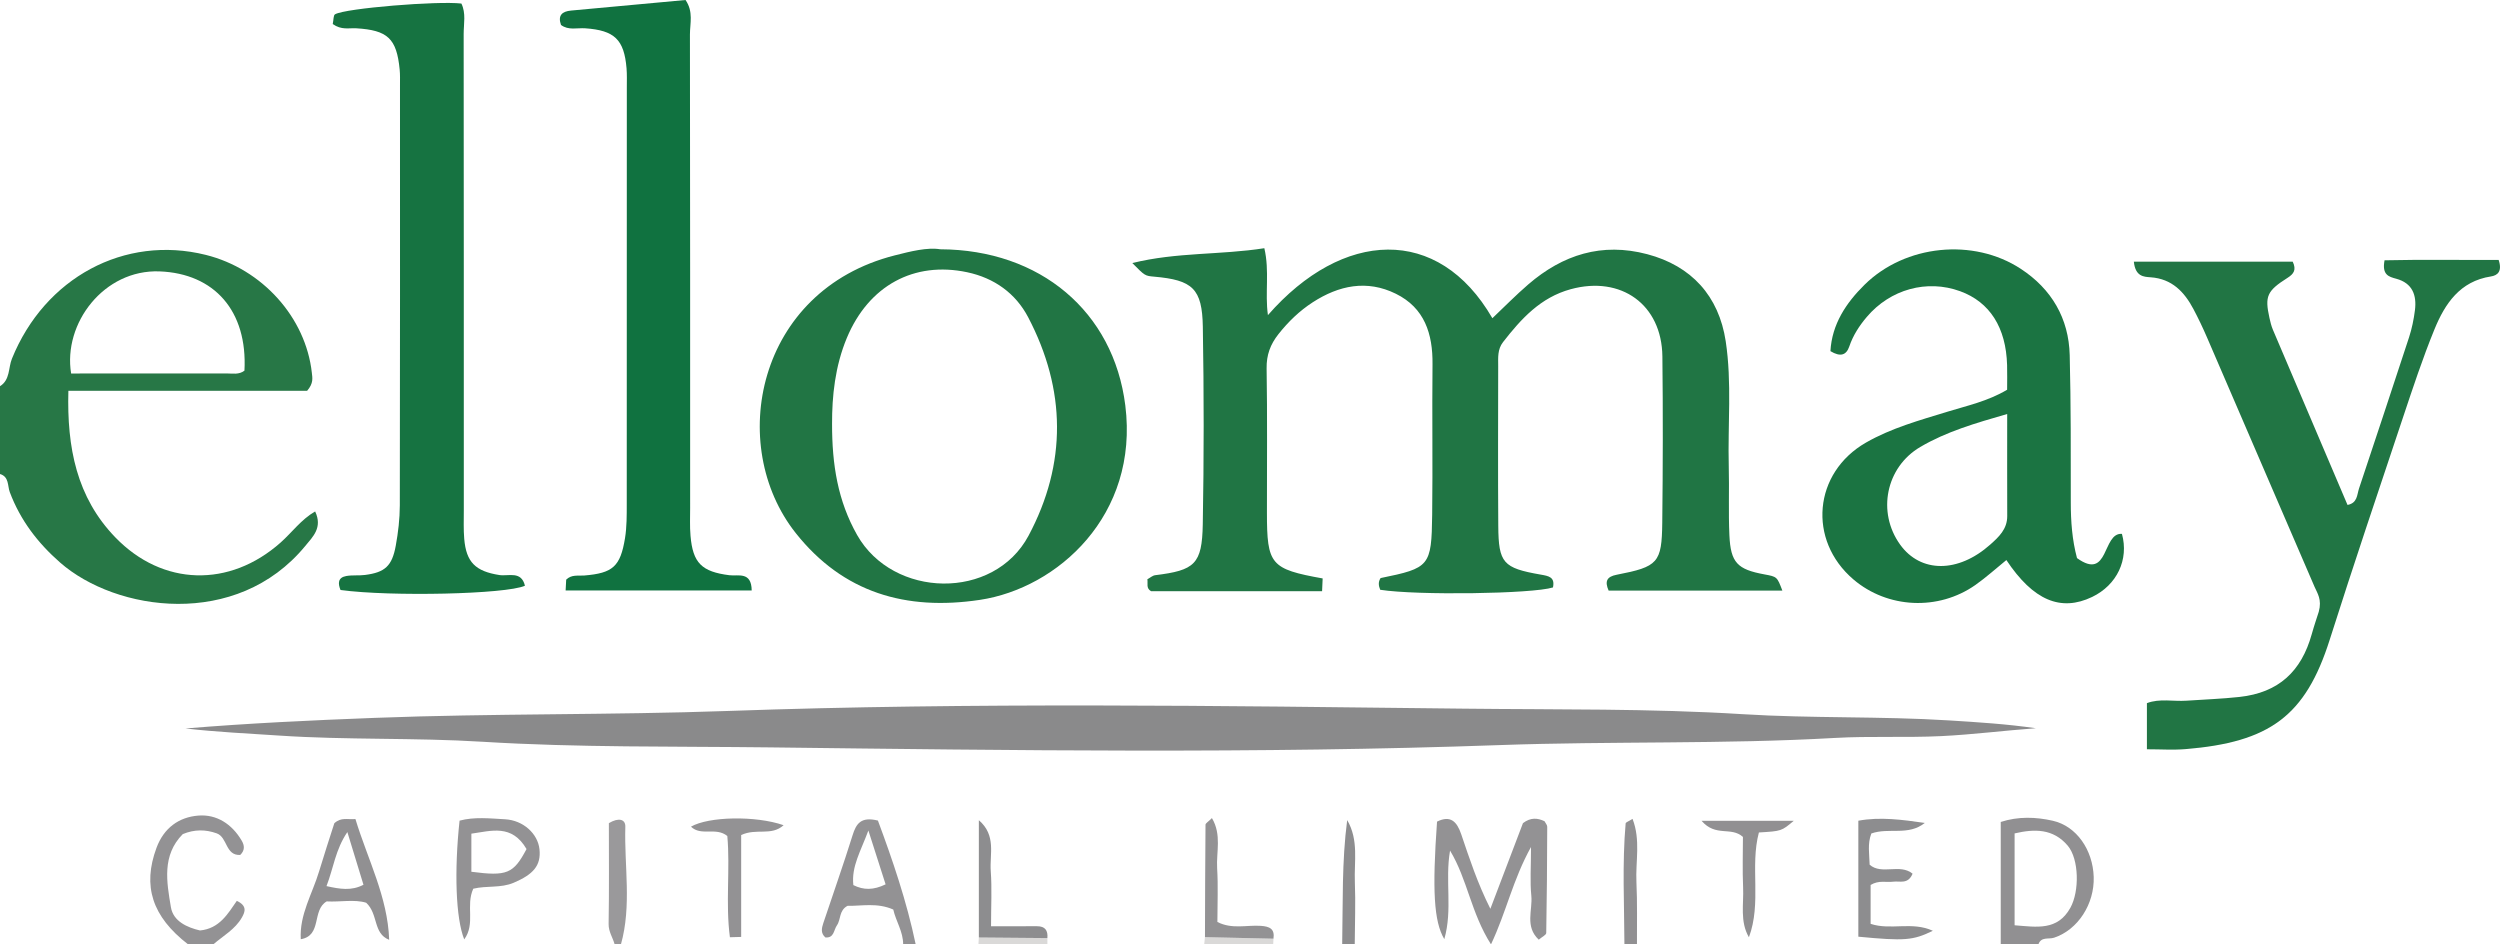 <?xml version="1.0" encoding="iso-8859-1"?>
<!-- Generator: Adobe Illustrator 27.0.0, SVG Export Plug-In . SVG Version: 6.00 Build 0)  -->
<svg version="1.1" id="Layer_1" xmlns="http://www.w3.org/2000/svg" xmlns:xlink="http://www.w3.org/1999/xlink" x="0px" y="0px"
	 viewBox="0 0 398.603 150.578" style="enable-background:new 0 0 398.603 150.578;" xml:space="preserve">
<g>
	<path style="fill:#277746;" d="M0,61.578c1.632-1.015,1.31-2.922,1.902-4.386c5.226-12.907,17.945-19.778,30.904-16.554
		c8.99,2.237,15.946,9.965,16.917,18.817c0.088,0.802,0.293,1.646-0.758,2.858c-12.278,0-24.998,0-38.062,0
		c-0.248,9.053,1.319,16.993,7.49,23.371c7.548,7.803,18.209,8.037,26.336,0.831c1.821-1.615,3.279-3.677,5.518-4.972
		c1.211,2.574-0.342,4.011-1.591,5.526c-10.938,13.267-30.162,10.431-39.075,2.62c-3.565-3.124-6.34-6.749-8.023-11.233
		C1.192,77.483,1.466,76.005,0,75.578C0,70.911,0,66.244,0,61.578z M38.976,59.095c0.509-9.529-4.805-15.485-13.524-15.824
		c-8.877-0.345-15.427,8.288-14.112,16.281c8.209,0,16.484,0.008,24.758-0.011C37.07,59.54,38.101,59.779,38.976,59.095z"/>
	<path style="fill:#919092;" d="M319,150.578c0-6.443,0-12.886,0-19.524c2.809-0.912,5.618-0.8,8.299-0.193
		c3.807,0.862,6.389,4.668,6.524,8.958c0.136,4.317-2.525,8.436-6.319,9.69c-0.872,0.288-2.058-0.211-2.503,1.069
		C323,150.578,321,150.578,319,150.578z M321.209,147.526c3.543,0.281,6.837,0.9,8.888-2.778c1.481-2.656,1.386-7.784-0.412-9.909
		c-2.328-2.751-5.317-2.694-8.475-1.958C321.209,137.891,321.209,142.606,321.209,147.526z"/>
	<path style="fill:#939294;" d="M144,150.578c0.009-2.038-1.155-3.689-1.576-5.561c-2.577-1.132-5.049-0.546-7.295-0.589
		c-1.39,0.742-1.029,2.172-1.687,3.107c-0.525,0.747-0.436,2.048-1.837,1.934c-0.779-0.662-0.605-1.476-0.341-2.265
		c1.56-4.679,3.207-9.331,4.676-14.039c0.573-1.838,1.332-3.005,4.037-2.331c2.325,6.256,4.59,12.862,6.023,19.744
		C145.333,150.578,144.667,150.578,144,150.578z M141.201,141.003c-0.845-2.643-1.684-5.264-2.746-8.586
		c-1.225,3.323-2.723,5.728-2.396,8.706C137.709,141.937,139.25,141.937,141.201,141.003z"/>
	<path style="fill:#939294;" d="M30,150.578c-5.776-4.457-7.294-9.321-5.051-15.391c1.184-3.204,3.595-4.901,6.662-5.149
		c2.931-0.238,5.374,1.35,6.928,3.998c0.462,0.787,0.517,1.544-0.236,2.279c-2.382,0.124-2.015-2.827-3.754-3.445
		c-1.771-0.633-3.542-0.653-5.407,0.121c-3.352,3.387-2.568,7.641-1.893,11.659c0.38,2.266,2.628,3.234,4.639,3.705
		c3.122-0.296,4.463-2.704,5.872-4.722c1.689,0.797,1.312,1.762,0.813,2.644c-1.073,1.896-2.988,2.929-4.573,4.3
		C32.667,150.578,31.333,150.578,30,150.578z"/>
	<path style="fill:#9A999B;" d="M98,150.578c-0.29-1.094-0.983-2.006-0.962-3.268c0.093-5.443,0.04-10.889,0.04-16.065
		c1.554-0.932,2.661-0.642,2.626,0.571c-0.185,6.255,1.036,12.569-0.703,18.762C98.667,150.578,98.333,150.578,98,150.578z"/>
	<path style="fill:#919092;" d="M259,150.578c-0.023-6.434-0.368-12.87,0.195-19.296c0.016-0.177,0.466-0.317,1.1-0.72
		c1.314,3.389,0.461,6.805,0.62,10.1c0.159,3.299,0.067,6.61,0.085,9.916C260.333,150.578,259.667,150.578,259,150.578z"/>
	<path style="fill:#8D8D8F;" d="M214,150.578c0.127-6.603-0.072-13.224,0.797-19.821c1.87,3.204,1.092,6.607,1.223,9.902
		c0.131,3.301-0.002,6.612-0.02,9.919C215.333,150.578,214.667,150.578,214,150.578z"/>
	<path style="fill:#DAD9D8;" d="M156,150.578c0.023-0.368,0.046-0.736,0.069-1.104c3.642,0.032,7.284,0.064,10.927,0.096
		c0.001,0.336,0.003,0.672,0.004,1.008C163.333,150.578,159.667,150.578,156,150.578z"/>
	<path style="fill:#DAD9D8;" d="M203.044,149.667c-0.018,0.303-0.033,0.607-0.044,0.91c-3.667,0-7.333,0-11,0
		c0.04-0.387,0.08-0.773,0.121-1.16C195.762,149.501,199.403,149.584,203.044,149.667z"/>
	<path style="fill:#207544;" d="M210.886,92.227c-0.036,0.814-0.058,1.299-0.091,2.033c-9.137,0-18.237,0-27.27,0
		c-0.829-0.481-0.473-1.19-0.587-1.899c0.436-0.235,0.824-0.599,1.25-0.651c6.311-0.776,7.469-1.751,7.584-8.117
		c0.189-10.494,0.187-20.996,0.008-31.49c-0.104-6.105-1.648-7.451-7.75-7.99c-1.483-0.131-1.483-0.131-3.491-2.171
		c7.117-1.76,14.031-1.267,21.048-2.367c0.857,3.677,0.075,7.136,0.571,10.669c11.876-13.586,27.157-14.436,35.787,0.493
		c1.902-1.8,3.739-3.68,5.724-5.39c5.505-4.743,11.733-6.731,18.966-4.819c7.05,1.863,11.419,6.662,12.513,13.876
		c1.005,6.632,0.314,13.306,0.487,19.959c0.095,3.663-0.067,7.336,0.102,10.994c0.202,4.36,1.273,5.431,5.578,6.224
		c2.025,0.373,2.025,0.373,2.865,2.584c-9.329,0-18.532,0-27.699,0c-0.664-1.516-0.264-2.226,1.278-2.525
		c6.607-1.282,7.2-1.883,7.273-8.316c0.1-8.83,0.12-17.663,0.02-26.493c-0.093-8.28-6.583-12.914-14.611-10.722
		c-4.82,1.316-7.898,4.716-10.794,8.434c-0.912,1.171-0.772,2.502-0.774,3.821c-0.008,8.498-0.05,16.996,0.014,25.494
		c0.044,5.909,0.766,6.709,6.738,7.753c1.291,0.226,2.334,0.383,1.982,2.051c-3.276,1.036-21.732,1.284-27.541,0.374
		c-0.273-0.63-0.348-1.254,0.057-1.868c7.826-1.599,8.117-1.861,8.224-10.093c0.104-7.997-0.031-15.997,0.054-23.994
		c0.051-4.849-1.256-8.984-5.853-11.248c-4.609-2.27-9.079-1.333-13.248,1.367c-2.108,1.365-3.896,3.094-5.463,5.075
		c-1.289,1.629-1.924,3.319-1.888,5.478c0.126,7.663,0.043,15.329,0.051,22.994C202.005,90.036,202.579,90.729,210.886,92.227z"/>
	<path style="fill:#8A8A8B;" d="M29.571,116.147c9.998-0.829,20.088-1.304,30.192-1.69c18.793-0.718,37.599-0.437,56.379-1.103
		c39.114-1.386,78.232-0.819,117.338-0.365c14.789,0.172,29.621-0.039,44.387,0.881c10.972,0.684,21.951,0.307,32.894,0.992
		c4.59,0.288,9.211,0.574,13.836,1.249c-5.059,0.364-10.064,1.013-15.089,1.255c-5.652,0.273-11.334-0.029-16.981,0.293
		c-17.784,1.012-35.598,0.503-53.379,1.137c-38.781,1.384-77.566,0.842-116.339,0.368c-15.289-0.187-30.621,0.044-45.886-0.899
		c-10.807-0.668-21.622-0.263-32.396-0.985C39.585,116.949,34.626,116.729,29.571,116.147z"/>
	<path style="fill:#217544;" d="M149.916,39.746c15.928,0.063,27.63,9.93,29.505,24.898c2.196,17.533-10.838,29.15-23.187,31.001
		C144.467,97.41,134.442,94.528,126.88,85c-11.082-13.964-6.286-38.677,15.786-44.283C145.213,40.07,147.853,39.406,149.916,39.746z
		 M132.665,67.569c-0.01,6.527,0.919,12.294,3.991,17.726c5.73,10.133,21.805,10.487,27.338,0.114
		c6.139-11.509,5.981-23.291-0.062-34.825c-1.995-3.809-5.393-6.261-9.734-7.18c-8.471-1.794-15.694,2.14-19.171,10.463
		C133.131,58.405,132.653,63.184,132.665,67.569z"/>
	<path style="fill:#1B7442;" d="M320.019,62.142c0-1.3,0.031-2.614-0.005-3.926c-0.166-5.995-2.76-10.063-7.488-11.785
		c-5.271-1.919-11.127-0.33-14.893,4.112c-1.183,1.395-2.178,2.927-2.779,4.695c-0.476,1.399-1.413,1.712-3.008,0.748
		c0.239-4.285,2.484-7.675,5.451-10.597c6.475-6.376,17.334-7.488,24.909-2.52c4.897,3.212,7.644,7.878,7.792,13.768
		c0.196,7.826,0.17,15.658,0.171,23.487c0,3.009,0.215,5.968,0.991,8.859c5.142,3.713,3.998-4.082,7.163-3.866
		c1.139,4.109-0.801,8.166-4.753,10.063c-4.986,2.393-9.39,0.561-13.673-5.885c-1.646,1.334-3.212,2.76-4.93,3.969
		c-5.91,4.16-14.014,3.761-19.45-0.874c-7.349-6.265-6.379-17.012,1.982-21.815c4.07-2.338,8.57-3.565,13.01-4.933
		C313.655,64.674,316.906,63.986,320.019,62.142z M320.029,66.009c-5.081,1.465-9.696,2.807-13.857,5.256
		c-5.509,3.242-6.916,10.421-3.215,15.567c3.27,4.546,9.245,4.557,14.373-0.005c1.367-1.216,2.712-2.464,2.705-4.537
		C320.016,76.989,320.029,71.689,320.029,66.009z"/>
	<path style="fill:#217544;" d="M340.222,41.72c8.591,0,16.998,0,25.33,0c0.625,1.306,0.163,1.953-0.824,2.58
		c-3.297,2.092-3.646,2.937-2.884,6.388c0.143,0.646,0.301,1.301,0.559,1.907c3.952,9.308,7.921,18.608,11.888,27.913
		c1.595-0.3,1.497-1.606,1.834-2.621c2.663-8.022,5.347-16.037,7.968-24.073c0.46-1.409,0.763-2.89,0.949-4.361
		c0.302-2.387-0.395-4.31-2.981-5.009c-1.185-0.32-2.312-0.61-1.865-2.942c6.028-0.141,12.197-0.028,18.189-0.061
		c0.626,1.854-0.196,2.476-1.229,2.636c-4.948,0.766-7.333,4.347-9.005,8.437c-1.881,4.601-3.443,9.339-5.02,14.058
		c-3.941,11.796-7.919,23.582-11.682,35.435c-3.862,12.165-9.559,16.337-23.026,17.436c-1.947,0.159-3.919,0.022-6.117,0.022
		c0-2.624,0-4.881,0-7.354c2.035-0.778,4.201-0.247,6.301-0.391c2.814-0.192,5.624-0.291,8.442-0.596
		c6.307-0.682,9.891-4.118,11.535-10c0.401-1.436,0.89-2.848,1.121-3.582c0.54-1.96-0.224-2.943-0.675-3.991
		c-5.703-13.255-11.415-26.506-17.142-39.75c-0.658-1.522-1.372-3.024-2.146-4.489c-1.465-2.773-3.435-4.863-6.85-5.101
		C341.808,44.135,340.467,44.105,340.222,41.72z"/>
	<path style="fill:#167341;" d="M53.053,3.832c0.143-0.663,0.091-1.394,0.369-1.554c1.686-0.974,16.396-2.156,20.144-1.713
		c0.759,1.553,0.36,3.237,0.362,4.857c0.03,25.332,0.02,50.664,0.023,75.996c0,1.5-0.06,3.007,0.067,4.497
		c0.319,3.747,1.811,5.171,5.601,5.769c1.449,0.229,3.498-0.72,4.079,1.705c-2.988,1.355-21.385,1.765-29.404,0.681
		c-0.433-1.05-0.432-1.991,0.921-2.23c0.976-0.172,2.002-0.042,2.99-0.169c3.163-0.408,4.302-1.408,4.894-4.653
		c0.386-2.118,0.645-4.292,0.649-6.442c0.046-22.332,0.029-44.664,0.027-66.997c0-0.833,0.03-1.672-0.051-2.498
		c-0.486-4.952-1.908-6.27-6.943-6.571C55.649,4.443,54.444,4.828,53.053,3.832z"/>
	<path style="fill:#107240;" d="M90.184,94.145c0.043-0.813,0.068-1.299,0.09-1.726c0.873-0.858,1.923-0.579,2.892-0.66
		c4.532-0.378,5.747-1.411,6.487-5.96c0.291-1.793,0.276-3.648,0.277-5.475c0.017-22.146,0.012-44.292,0.011-66.438
		c0-0.999,0.038-2.003-0.044-2.996c-0.383-4.596-1.93-6.054-6.591-6.378c-1.293-0.09-2.675,0.364-3.861-0.535
		c-0.531-1.525,0.169-2.162,1.608-2.294c6.102-0.56,12.203-1.125,18.247-1.683c1.29,1.861,0.7,3.746,0.703,5.503
		c0.045,25.143,0.03,50.286,0.033,75.429c0,1.498-0.067,3.005,0.059,4.494c0.369,4.356,1.805,5.732,6.193,6.287
		c1.405,0.178,3.526-0.637,3.562,2.431C110.019,94.145,100.307,94.145,90.184,94.145z"/>
	<path style="fill:#939294;" d="M231.198,135.617c-0.829,4.786,0.436,9.398-0.916,14.121c-1.672-2.816-1.935-7.827-1.159-18.739
		c2.142-1.059,3.163-0.027,3.858,2.018c1.311,3.86,2.569,7.749,4.646,11.882c1.872-4.921,3.57-9.382,5.197-13.659
		c1.24-0.941,2.329-0.828,3.437-0.305c0.155,0.306,0.432,0.596,0.432,0.886c-0.018,5.646-0.052,11.293-0.158,16.938
		c-0.006,0.313-0.67,0.614-1.193,1.063c-2.251-2.104-0.957-4.719-1.185-6.996c-0.226-2.26-0.05-4.56-0.05-7.783
		c-2.915,5.267-3.912,10.296-6.381,15.529C234.511,145.495,233.992,140.251,231.198,135.617z"/>
	<path style="fill:#919092;" d="M62.052,149.848c-2.605-1.022-1.702-4.095-3.666-5.913c-1.866-0.581-4.145-0.093-6.3-0.214
		c-2.403,1.394-0.69,5.453-4.132,6.029c-0.223-3.935,1.856-7.251,2.929-10.836c0.794-2.653,1.668-5.282,2.422-7.656
		c1.103-1.003,2.079-0.551,3.363-0.669C58.626,137.028,61.813,142.995,62.052,149.848z M55.384,132.665
		c-1.908,2.805-2.209,5.733-3.326,8.618c2.15,0.476,3.974,0.79,5.894-0.216C57.101,138.282,56.311,135.697,55.384,132.665z"/>
	<path style="fill:#939294;" d="M75.459,141.695c-1.243,2.729,0.395,5.563-1.443,8.084c-1.352-3.385-1.605-10.894-0.743-18.935
		c2.341-0.632,4.82-0.352,7.244-0.22c2.923,0.16,5.232,2.309,5.497,4.771c0.281,2.616-1.001,4.026-4.114,5.352
		C79.823,141.631,77.654,141.174,75.459,141.695z M83.951,135.373c-2.351-4.019-5.616-2.894-8.795-2.453c0,2.248,0,4.182,0,6.075
		C80.828,139.736,81.861,139.323,83.951,135.373z"/>
	<path style="fill:#8D8D8F;" d="M306.888,131.209c-2.62,2.108-5.715,0.688-8.519,1.682c-0.638,1.645-0.313,3.287-0.269,4.983
		c1.936,1.675,4.812-0.234,6.843,1.426c-0.725,1.757-2.034,1.136-3.064,1.275c-1.122,0.15-2.312-0.276-3.626,0.524
		c0,1.939,0,4.004,0,6.198c3.189,1.071,6.605-0.422,9.92,1.106c-3.168,1.552-4.504,1.646-11.877,0.943c0-6.022,0-12.084,0-18.49
		C299.796,130.207,303.337,130.701,306.888,131.209z"/>
	<path style="fill:#939294;" d="M116.377,149.435c-0.716-5.392,0.061-10.912-0.413-16.143c-1.834-1.486-4.166,0.087-5.796-1.488
		c2.815-1.626,10.311-1.784,14.772-0.232c-1.978,1.782-4.333,0.421-6.767,1.569c0,5.176,0,10.71,0,16.244
		C117.574,149.402,116.976,149.419,116.377,149.435z"/>
	<path style="fill:#919092;" d="M271.295,130.871c5.35,0,9.875,0,14.702,0c-1.953,1.644-1.953,1.644-5.557,1.859
		c-1.445,5.42,0.456,11.242-1.591,16.711c-1.461-2.528-0.808-5.29-0.925-7.931c-0.124-2.794-0.028-5.597-0.028-8.072
		C275.969,131.73,273.581,133.502,271.295,130.871z"/>
	<path style="fill:#8D8D8F;" d="M166.996,149.57c-3.642-0.032-7.284-0.064-10.927-0.096c0-6.233,0-12.466,0-18.699
		c2.819,2.439,1.701,5.403,1.899,8.123c0.202,2.771,0.045,5.569,0.045,8.783c2.765,0,5.053,0.005,7.341-0.002
		C166.64,147.676,167.107,148.367,166.996,149.57z"/>
	<path style="fill:#939294;" d="M203.044,149.667c-3.641-0.083-7.282-0.167-10.923-0.25c0.02-5.977,0.032-11.954,0.087-17.93
		c0.002-0.224,0.416-0.444,1.023-1.051c1.587,2.671,0.672,5.447,0.831,8.012c0.174,2.8,0.04,5.619,0.04,8.553
		c2.337,1.199,4.688,0.462,6.928,0.618C202.426,147.717,203.277,148.09,203.044,149.667z"/>
</g>
</svg>
